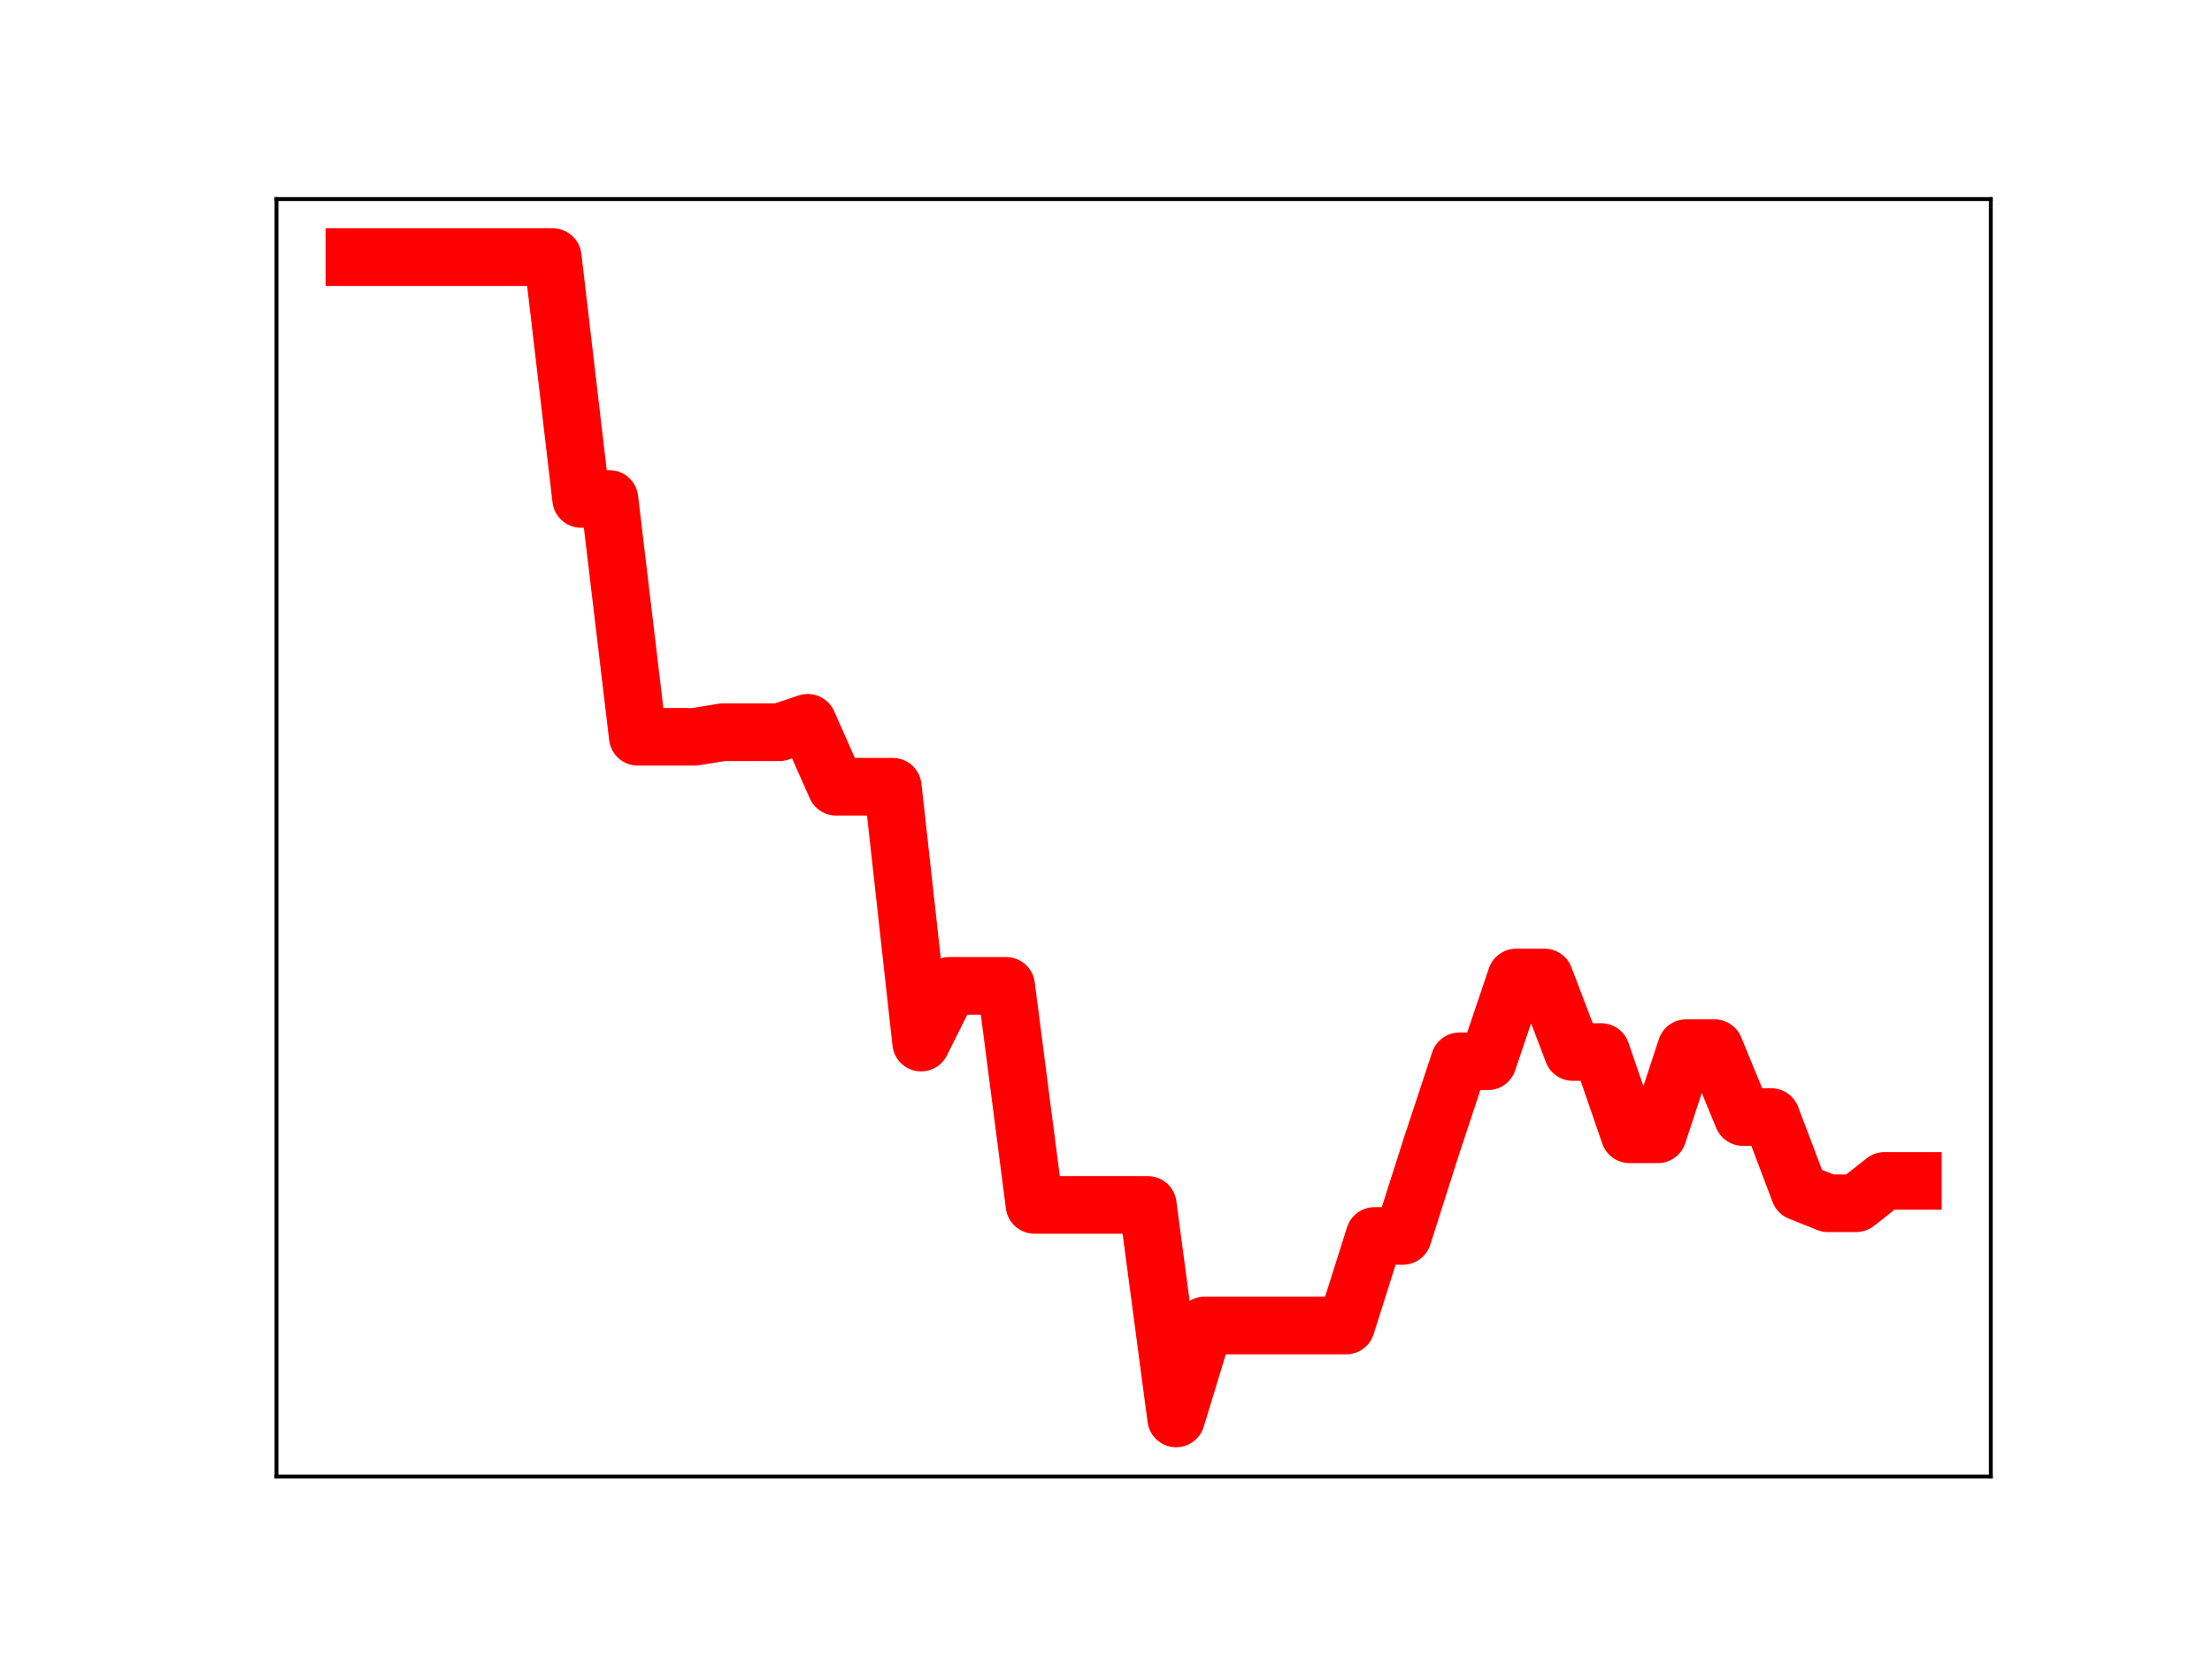 <?xml version="1.0" encoding="utf-8" standalone="no"?>
<!DOCTYPE svg PUBLIC "-//W3C//DTD SVG 1.1//EN"
  "http://www.w3.org/Graphics/SVG/1.1/DTD/svg11.dtd">
<!-- Created with matplotlib (https://matplotlib.org/) -->
<svg height="345.6pt" version="1.1" viewBox="0 0 460.8 345.6" width="460.8pt" xmlns="http://www.w3.org/2000/svg" xmlns:xlink="http://www.w3.org/1999/xlink">
 <defs>
  <style type="text/css">
*{stroke-linecap:butt;stroke-linejoin:round;}
  </style>
 </defs>
 <g id="figure_1">
  <g id="patch_1">
   <path d="M 0 345.6 
L 460.8 345.6 
L 460.8 0 
L 0 0 
z
" style="fill:#ffffff;"/>
  </g>
  <g id="axes_1">
   <g id="patch_2">
    <path d="M 57.6 307.584 
L 414.72 307.584 
L 414.72 41.472 
L 57.6 41.472 
z
" style="fill:#ffffff;"/>
   </g>
   <g id="line2d_1">
    <path clip-path="url(#p698376941b)" d="M 73.833 53.568 
L 79.736 53.568 
L 85.638 53.568 
L 91.541 53.568 
L 97.444 53.568 
L 103.347 53.568 
L 109.25 53.568 
L 115.152 53.568 
L 121.055 103.943 
L 126.958 103.943 
L 132.861 153.488 
L 138.764 153.488 
L 144.666 153.488 
L 150.569 152.538 
L 156.472 152.538 
L 162.375 152.538 
L 168.278 150.568 
L 174.18 163.894 
L 180.083 163.894 
L 185.986 163.894 
L 191.889 217.193 
L 197.792 205.374 
L 203.695 205.374 
L 209.597 205.374 
L 215.5 251.003 
L 221.403 251.003 
L 227.306 251.003 
L 233.209 251.003 
L 239.111 251.003 
L 245.014 295.488 
L 250.917 276.13 
L 256.82 276.13 
L 262.723 276.13 
L 268.625 276.13 
L 274.528 276.13 
L 280.431 276.13 
L 286.334 257.471 
L 292.237 257.471 
L 298.14 238.944 
L 304.042 221.09 
L 309.945 221.09 
L 315.848 203.629 
L 321.751 203.629 
L 327.654 219.157 
L 333.556 219.157 
L 339.459 236.295 
L 345.362 236.295 
L 351.265 218.35 
L 357.168 218.35 
L 363.07 232.7 
L 368.973 232.7 
L 374.876 248.291 
L 380.779 250.658 
L 386.682 250.658 
L 392.584 246.003 
L 398.487 246.003 
" style="fill:none;stroke:#ff0000;stroke-linecap:square;stroke-width:12;"/>
    <defs>
     <path d="M 0 3 
C 0.796 3 1.559 2.684 2.121 2.121 
C 2.684 1.559 3 0.796 3 0 
C 3 -0.796 2.684 -1.559 2.121 -2.121 
C 1.559 -2.684 0.796 -3 0 -3 
C -0.796 -3 -1.559 -2.684 -2.121 -2.121 
C -2.684 -1.559 -3 -0.796 -3 0 
C -3 0.796 -2.684 1.559 -2.121 2.121 
C -1.559 2.684 -0.796 3 0 3 
z
" id="m54771574ea" style="stroke:#ff0000;"/>
    </defs>
    <g clip-path="url(#p698376941b)">
     <use style="fill:#ff0000;stroke:#ff0000;" x="73.833" xlink:href="#m54771574ea" y="53.568"/>
     <use style="fill:#ff0000;stroke:#ff0000;" x="79.736" xlink:href="#m54771574ea" y="53.568"/>
     <use style="fill:#ff0000;stroke:#ff0000;" x="85.638" xlink:href="#m54771574ea" y="53.568"/>
     <use style="fill:#ff0000;stroke:#ff0000;" x="91.541" xlink:href="#m54771574ea" y="53.568"/>
     <use style="fill:#ff0000;stroke:#ff0000;" x="97.444" xlink:href="#m54771574ea" y="53.568"/>
     <use style="fill:#ff0000;stroke:#ff0000;" x="103.347" xlink:href="#m54771574ea" y="53.568"/>
     <use style="fill:#ff0000;stroke:#ff0000;" x="109.25" xlink:href="#m54771574ea" y="53.568"/>
     <use style="fill:#ff0000;stroke:#ff0000;" x="115.152" xlink:href="#m54771574ea" y="53.568"/>
     <use style="fill:#ff0000;stroke:#ff0000;" x="121.055" xlink:href="#m54771574ea" y="103.943"/>
     <use style="fill:#ff0000;stroke:#ff0000;" x="126.958" xlink:href="#m54771574ea" y="103.943"/>
     <use style="fill:#ff0000;stroke:#ff0000;" x="132.861" xlink:href="#m54771574ea" y="153.488"/>
     <use style="fill:#ff0000;stroke:#ff0000;" x="138.764" xlink:href="#m54771574ea" y="153.488"/>
     <use style="fill:#ff0000;stroke:#ff0000;" x="144.666" xlink:href="#m54771574ea" y="153.488"/>
     <use style="fill:#ff0000;stroke:#ff0000;" x="150.569" xlink:href="#m54771574ea" y="152.538"/>
     <use style="fill:#ff0000;stroke:#ff0000;" x="156.472" xlink:href="#m54771574ea" y="152.538"/>
     <use style="fill:#ff0000;stroke:#ff0000;" x="162.375" xlink:href="#m54771574ea" y="152.538"/>
     <use style="fill:#ff0000;stroke:#ff0000;" x="168.278" xlink:href="#m54771574ea" y="150.568"/>
     <use style="fill:#ff0000;stroke:#ff0000;" x="174.18" xlink:href="#m54771574ea" y="163.894"/>
     <use style="fill:#ff0000;stroke:#ff0000;" x="180.083" xlink:href="#m54771574ea" y="163.894"/>
     <use style="fill:#ff0000;stroke:#ff0000;" x="185.986" xlink:href="#m54771574ea" y="163.894"/>
     <use style="fill:#ff0000;stroke:#ff0000;" x="191.889" xlink:href="#m54771574ea" y="217.193"/>
     <use style="fill:#ff0000;stroke:#ff0000;" x="197.792" xlink:href="#m54771574ea" y="205.374"/>
     <use style="fill:#ff0000;stroke:#ff0000;" x="203.695" xlink:href="#m54771574ea" y="205.374"/>
     <use style="fill:#ff0000;stroke:#ff0000;" x="209.597" xlink:href="#m54771574ea" y="205.374"/>
     <use style="fill:#ff0000;stroke:#ff0000;" x="215.5" xlink:href="#m54771574ea" y="251.003"/>
     <use style="fill:#ff0000;stroke:#ff0000;" x="221.403" xlink:href="#m54771574ea" y="251.003"/>
     <use style="fill:#ff0000;stroke:#ff0000;" x="227.306" xlink:href="#m54771574ea" y="251.003"/>
     <use style="fill:#ff0000;stroke:#ff0000;" x="233.209" xlink:href="#m54771574ea" y="251.003"/>
     <use style="fill:#ff0000;stroke:#ff0000;" x="239.111" xlink:href="#m54771574ea" y="251.003"/>
     <use style="fill:#ff0000;stroke:#ff0000;" x="245.014" xlink:href="#m54771574ea" y="295.488"/>
     <use style="fill:#ff0000;stroke:#ff0000;" x="250.917" xlink:href="#m54771574ea" y="276.13"/>
     <use style="fill:#ff0000;stroke:#ff0000;" x="256.82" xlink:href="#m54771574ea" y="276.13"/>
     <use style="fill:#ff0000;stroke:#ff0000;" x="262.723" xlink:href="#m54771574ea" y="276.13"/>
     <use style="fill:#ff0000;stroke:#ff0000;" x="268.625" xlink:href="#m54771574ea" y="276.13"/>
     <use style="fill:#ff0000;stroke:#ff0000;" x="274.528" xlink:href="#m54771574ea" y="276.13"/>
     <use style="fill:#ff0000;stroke:#ff0000;" x="280.431" xlink:href="#m54771574ea" y="276.13"/>
     <use style="fill:#ff0000;stroke:#ff0000;" x="286.334" xlink:href="#m54771574ea" y="257.471"/>
     <use style="fill:#ff0000;stroke:#ff0000;" x="292.237" xlink:href="#m54771574ea" y="257.471"/>
     <use style="fill:#ff0000;stroke:#ff0000;" x="298.14" xlink:href="#m54771574ea" y="238.944"/>
     <use style="fill:#ff0000;stroke:#ff0000;" x="304.042" xlink:href="#m54771574ea" y="221.09"/>
     <use style="fill:#ff0000;stroke:#ff0000;" x="309.945" xlink:href="#m54771574ea" y="221.09"/>
     <use style="fill:#ff0000;stroke:#ff0000;" x="315.848" xlink:href="#m54771574ea" y="203.629"/>
     <use style="fill:#ff0000;stroke:#ff0000;" x="321.751" xlink:href="#m54771574ea" y="203.629"/>
     <use style="fill:#ff0000;stroke:#ff0000;" x="327.654" xlink:href="#m54771574ea" y="219.157"/>
     <use style="fill:#ff0000;stroke:#ff0000;" x="333.556" xlink:href="#m54771574ea" y="219.157"/>
     <use style="fill:#ff0000;stroke:#ff0000;" x="339.459" xlink:href="#m54771574ea" y="236.295"/>
     <use style="fill:#ff0000;stroke:#ff0000;" x="345.362" xlink:href="#m54771574ea" y="236.295"/>
     <use style="fill:#ff0000;stroke:#ff0000;" x="351.265" xlink:href="#m54771574ea" y="218.35"/>
     <use style="fill:#ff0000;stroke:#ff0000;" x="357.168" xlink:href="#m54771574ea" y="218.35"/>
     <use style="fill:#ff0000;stroke:#ff0000;" x="363.07" xlink:href="#m54771574ea" y="232.7"/>
     <use style="fill:#ff0000;stroke:#ff0000;" x="368.973" xlink:href="#m54771574ea" y="232.7"/>
     <use style="fill:#ff0000;stroke:#ff0000;" x="374.876" xlink:href="#m54771574ea" y="248.291"/>
     <use style="fill:#ff0000;stroke:#ff0000;" x="380.779" xlink:href="#m54771574ea" y="250.658"/>
     <use style="fill:#ff0000;stroke:#ff0000;" x="386.682" xlink:href="#m54771574ea" y="250.658"/>
     <use style="fill:#ff0000;stroke:#ff0000;" x="392.584" xlink:href="#m54771574ea" y="246.003"/>
     <use style="fill:#ff0000;stroke:#ff0000;" x="398.487" xlink:href="#m54771574ea" y="246.003"/>
    </g>
   </g>
   <g id="patch_3">
    <path d="M 57.6 307.584 
L 57.6 41.472 
" style="fill:none;stroke:#000000;stroke-linecap:square;stroke-linejoin:miter;stroke-width:0.8;"/>
   </g>
   <g id="patch_4">
    <path d="M 414.72 307.584 
L 414.72 41.472 
" style="fill:none;stroke:#000000;stroke-linecap:square;stroke-linejoin:miter;stroke-width:0.8;"/>
   </g>
   <g id="patch_5">
    <path d="M 57.6 307.584 
L 414.72 307.584 
" style="fill:none;stroke:#000000;stroke-linecap:square;stroke-linejoin:miter;stroke-width:0.8;"/>
   </g>
   <g id="patch_6">
    <path d="M 57.6 41.472 
L 414.72 41.472 
" style="fill:none;stroke:#000000;stroke-linecap:square;stroke-linejoin:miter;stroke-width:0.8;"/>
   </g>
  </g>
 </g>
 <defs>
  <clipPath id="p698376941b">
   <rect height="266.112" width="357.12" x="57.6" y="41.472"/>
  </clipPath>
 </defs>
</svg>
